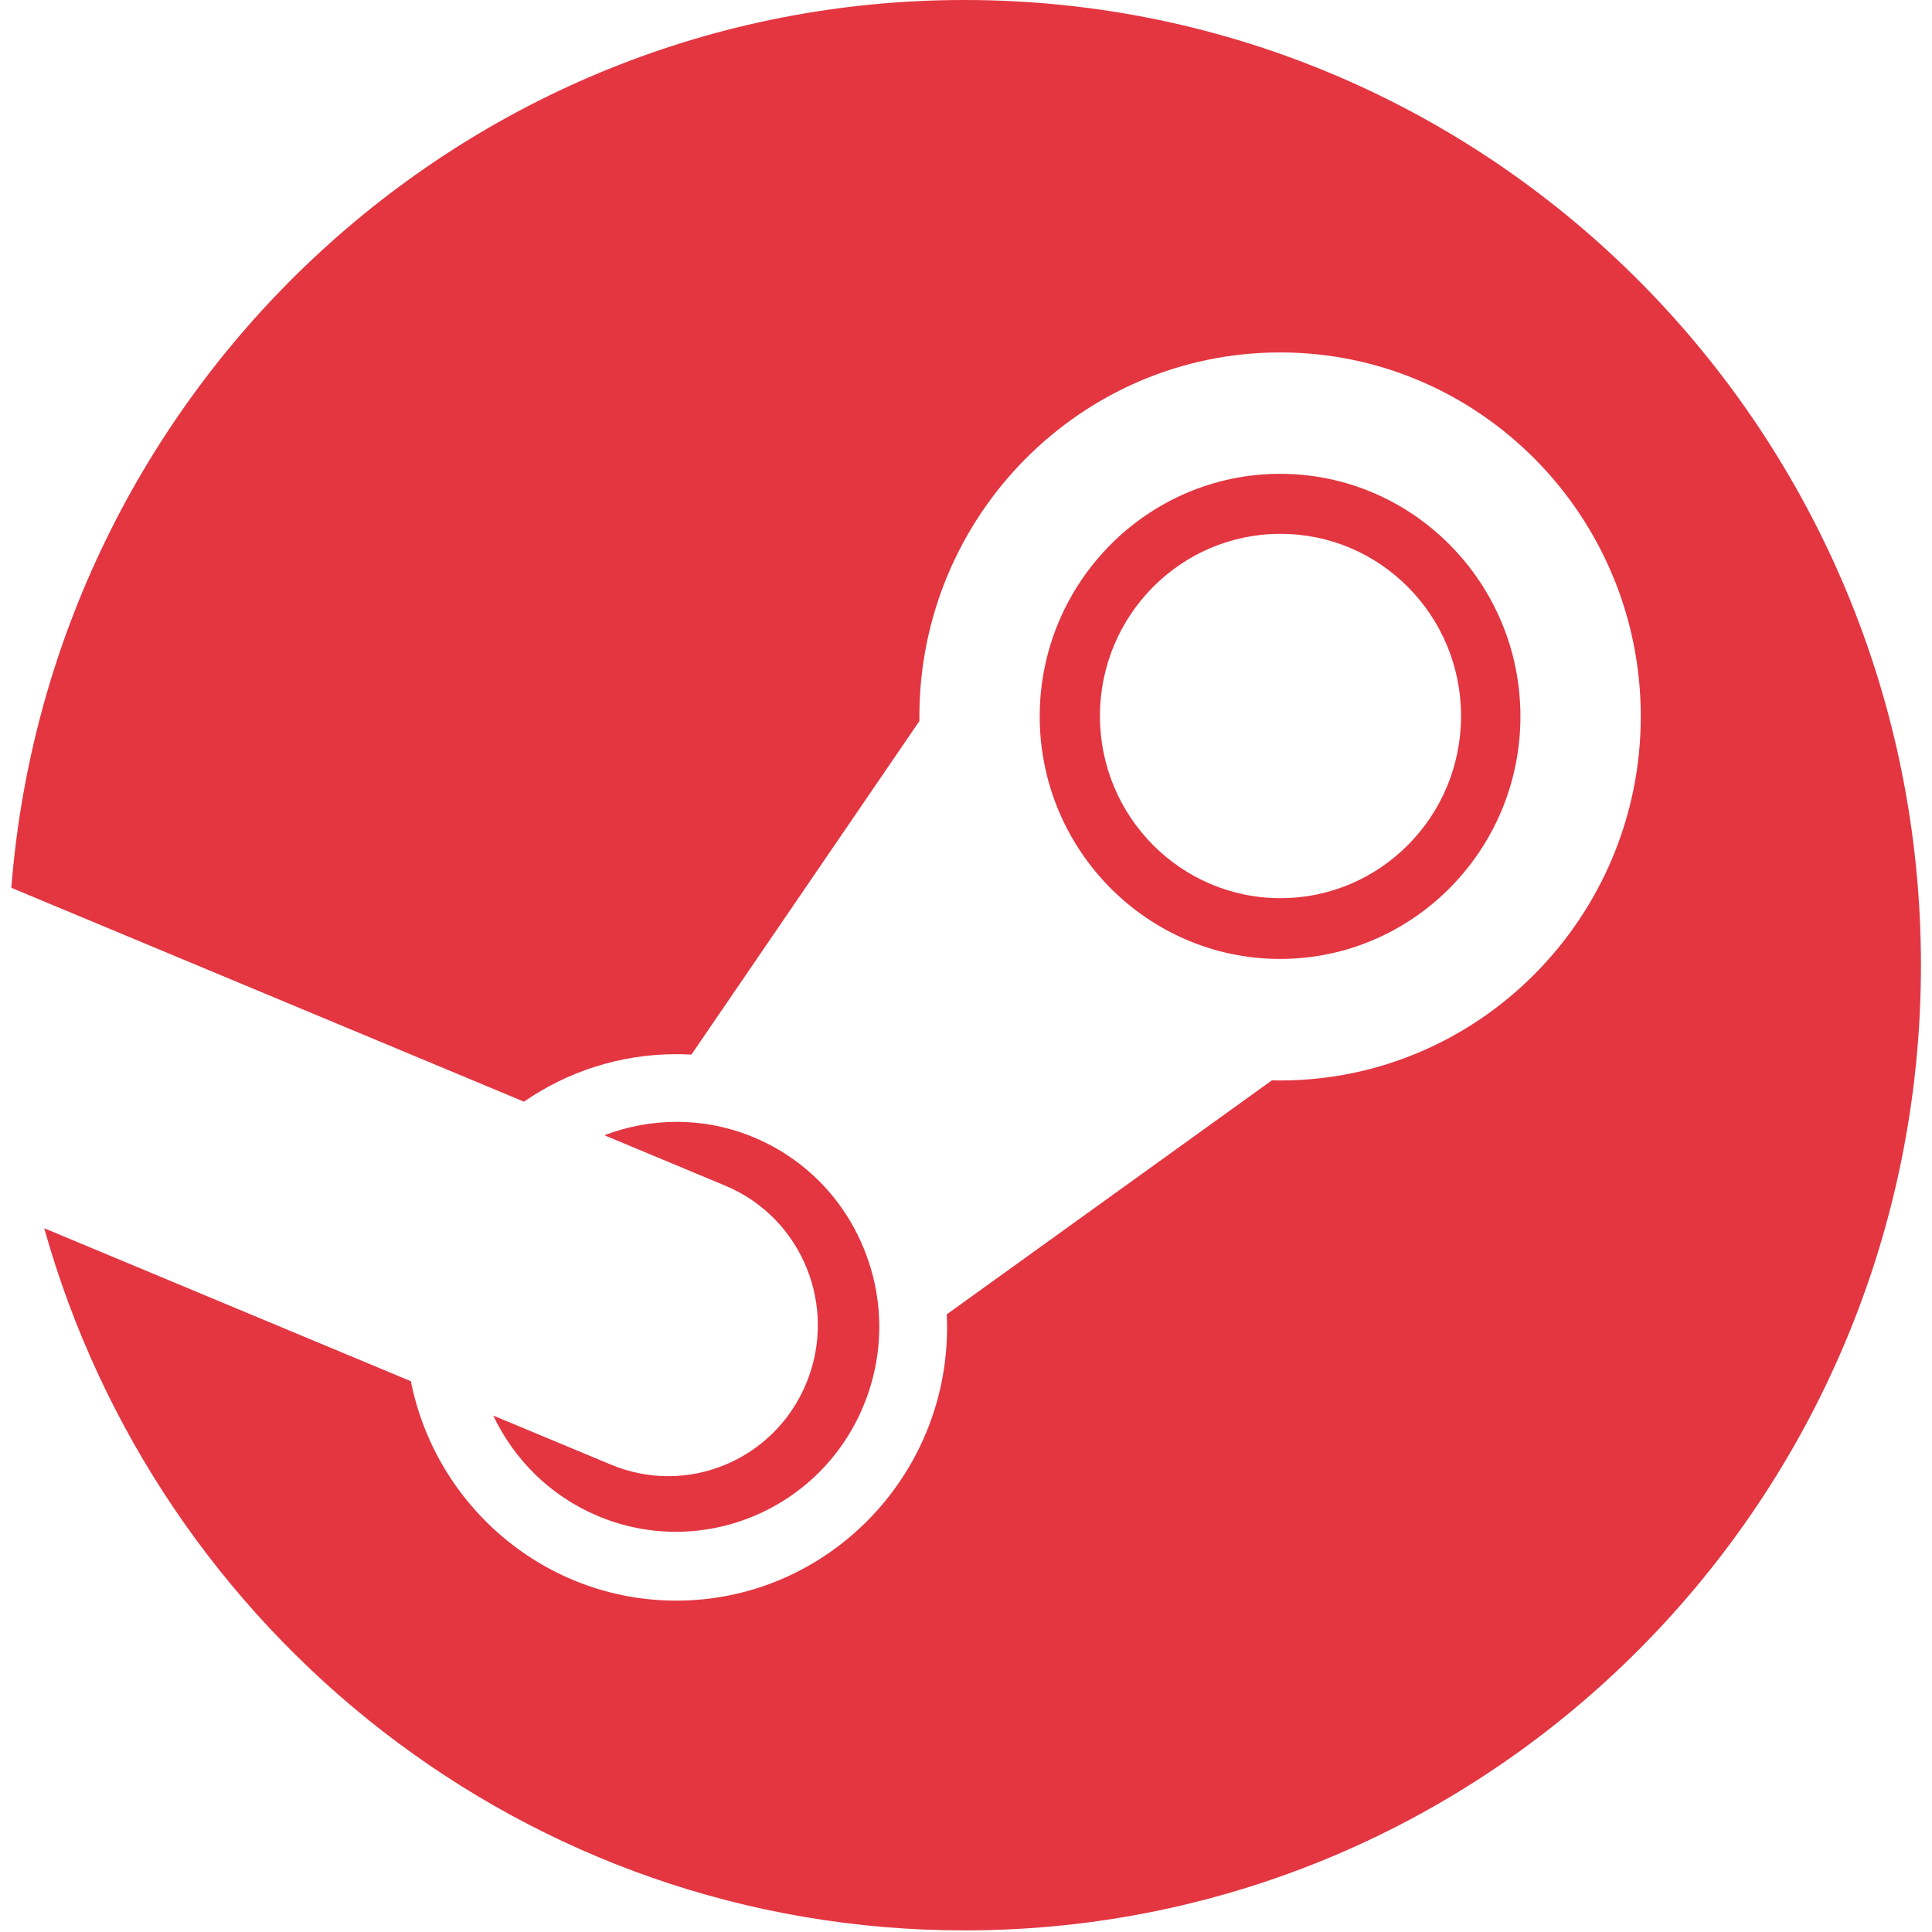 <svg width="64" height="64" viewBox="0 0 64 64" fill="none" xmlns="http://www.w3.org/2000/svg">
<path d="M31.95 0C15.305 0 1.67 12.951 0.375 29.409L17.357 36.494C18.795 35.501 20.535 34.921 22.404 34.921C22.573 34.921 22.739 34.926 22.904 34.935L30.456 23.887V23.732C30.456 17.084 35.816 11.675 42.405 11.675C48.993 11.675 54.353 17.084 54.353 23.732C54.353 30.38 48.993 35.792 42.405 35.792C42.313 35.792 42.225 35.79 42.133 35.788L31.361 43.541C31.368 43.685 31.373 43.828 31.373 43.97C31.373 48.962 27.349 53.023 22.404 53.023C18.064 53.023 14.432 49.895 13.611 45.755L1.465 40.687C5.226 54.108 17.446 63.947 31.95 63.947C49.449 63.947 63.634 49.63 63.634 31.974C63.634 14.315 49.449 0 31.95 0ZM20.23 48.514L16.339 46.892C17.027 48.341 18.222 49.554 19.806 50.22C23.23 51.661 27.179 50.022 28.606 46.563C29.297 44.89 29.302 43.043 28.617 41.365C27.933 39.687 26.641 38.379 24.984 37.681C23.335 36.99 21.571 37.016 20.02 37.606L24.042 39.284C26.568 40.346 27.763 43.273 26.709 45.822C25.659 48.371 22.756 49.577 20.23 48.514ZM50.366 23.732C50.366 19.303 46.794 15.696 42.406 15.696C38.015 15.696 34.442 19.303 34.442 23.732C34.442 28.162 38.015 31.766 42.406 31.766C46.794 31.766 50.366 28.162 50.366 23.732ZM36.437 23.719C36.437 20.386 39.116 17.684 42.417 17.684C45.72 17.684 48.399 20.386 48.399 23.719C48.399 27.052 45.72 29.753 42.417 29.753C39.116 29.753 36.437 27.052 36.437 23.719Z" fill="#E33641"/>
</svg>
